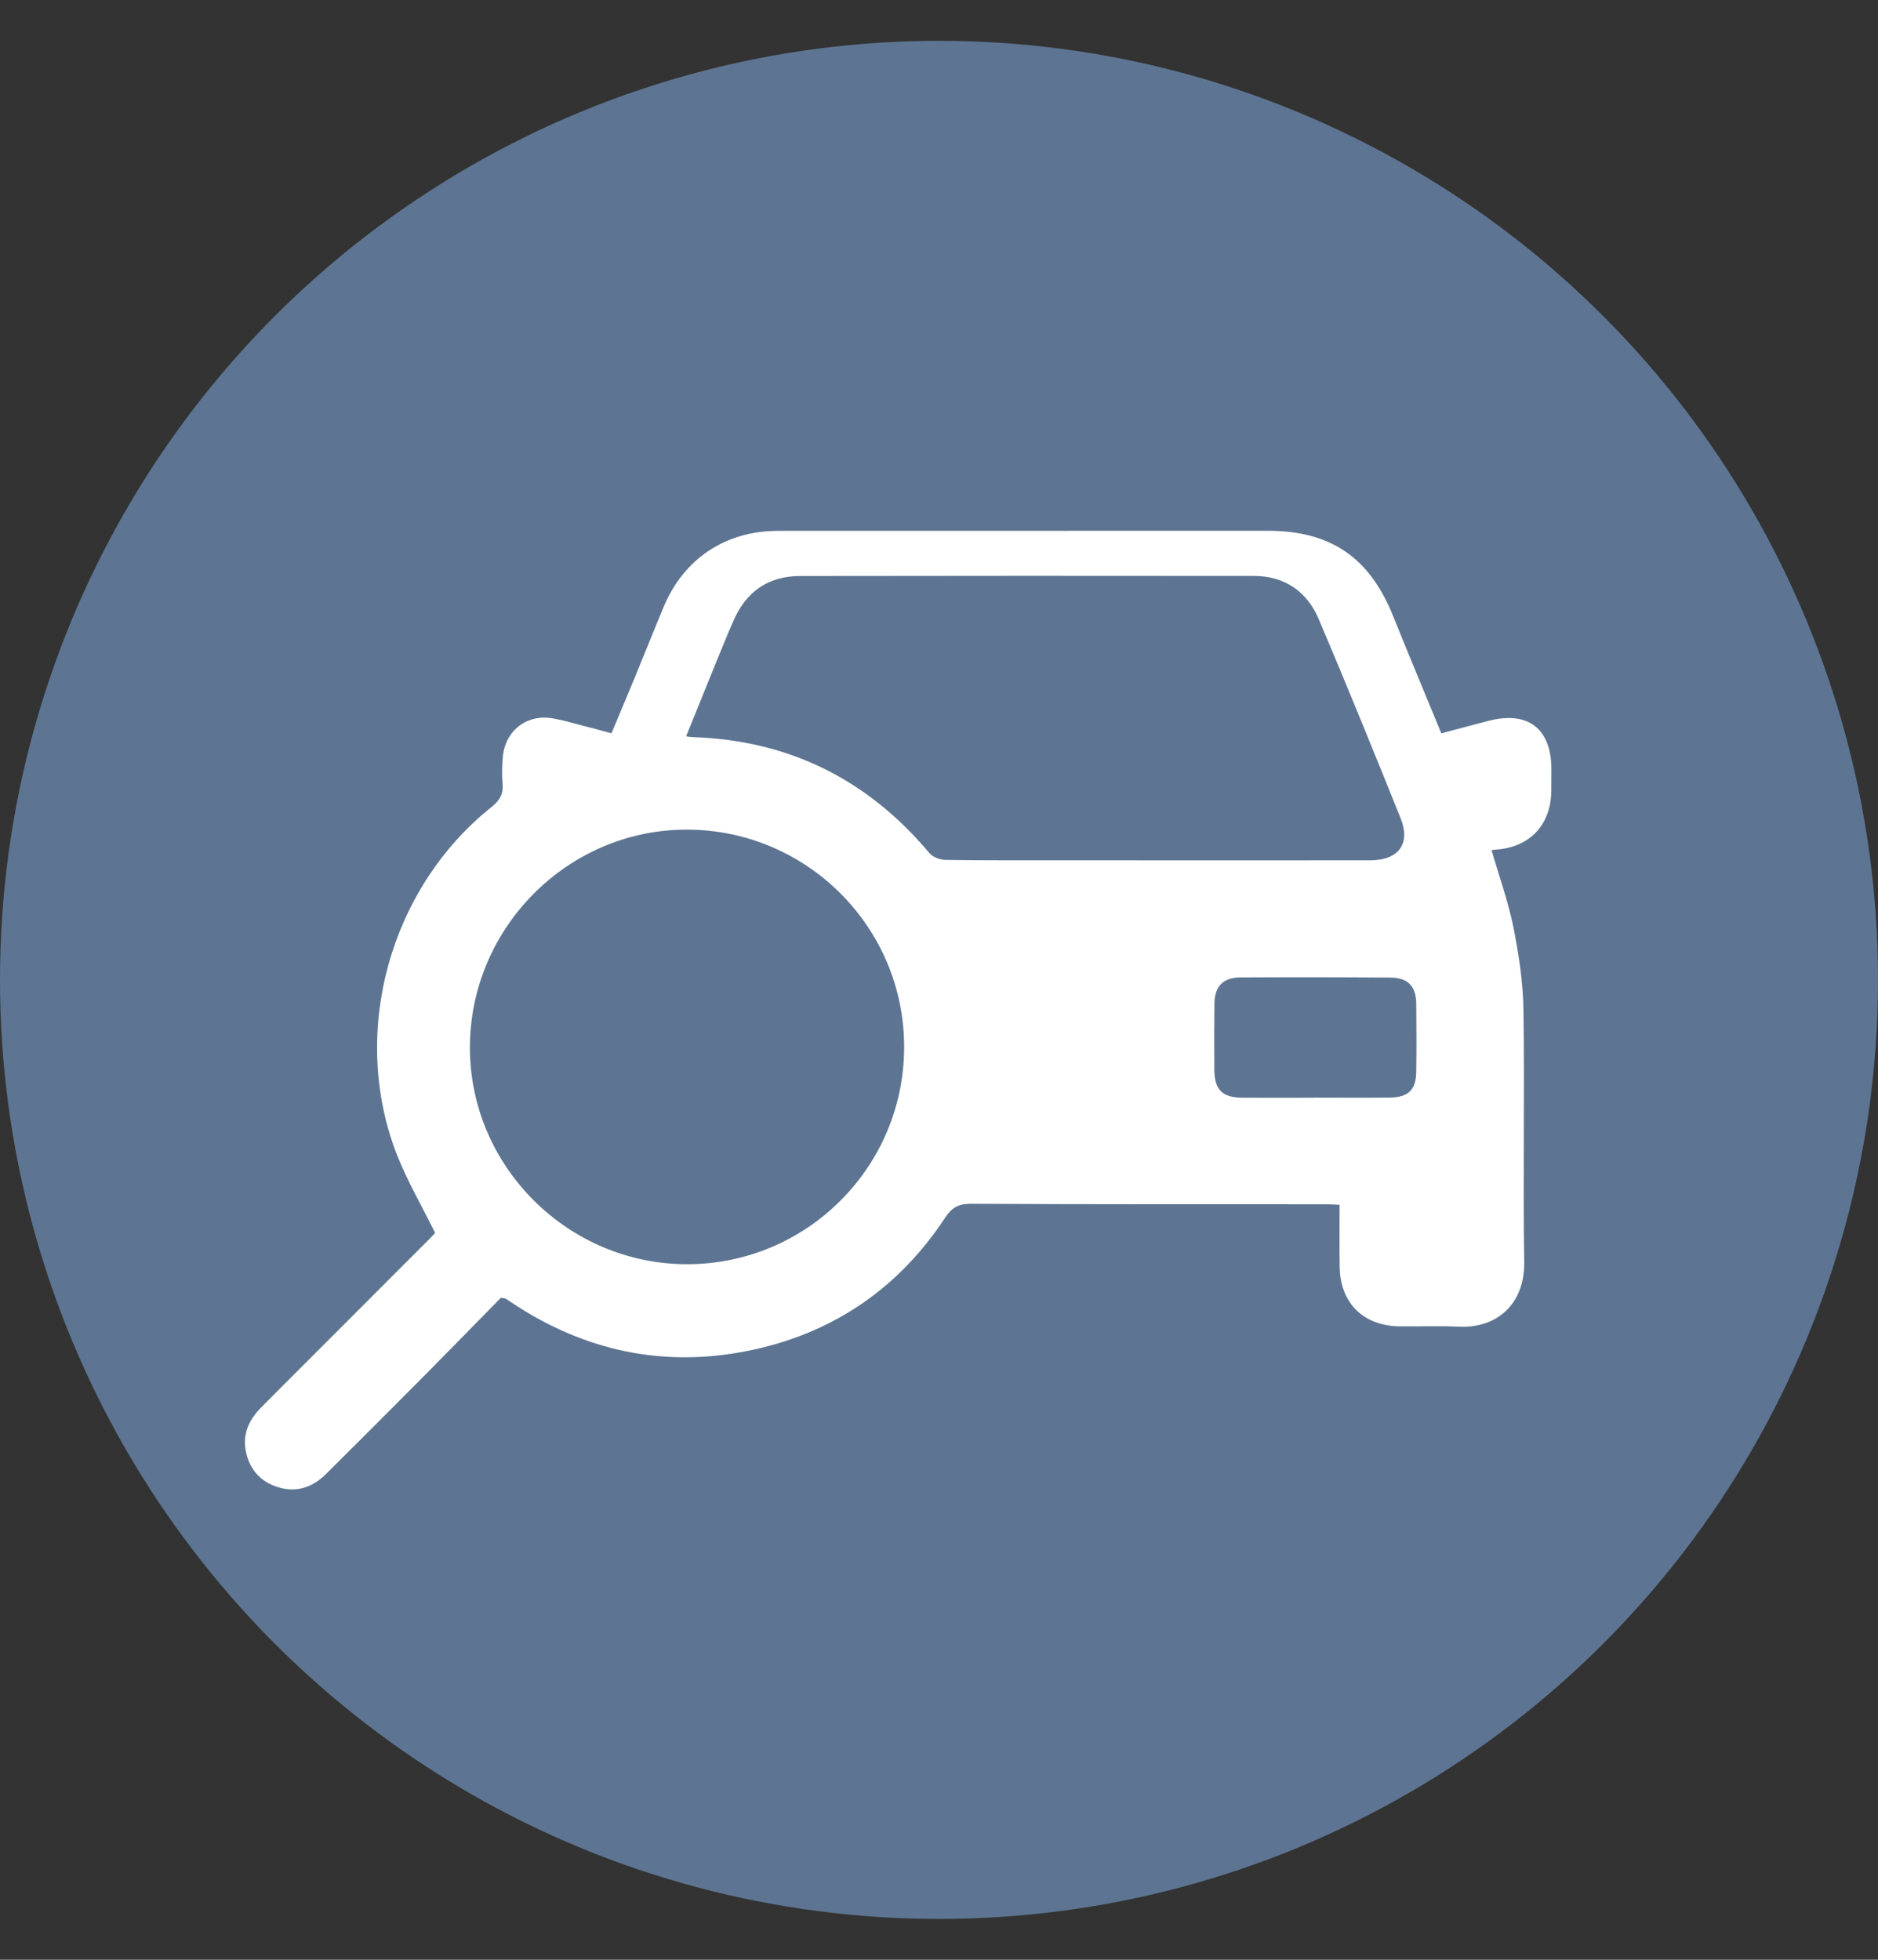 <svg width="23" height="24" viewBox="0 0 23 24" fill="none" xmlns="http://www.w3.org/2000/svg">
<rect x="0" y="0" width="23" height="24" fill="#333333" stroke="none"/>
<circle cx="11.5" cy="12" r="11.5" fill="#5D7592"/>
<path d="M6.135 15.892C5.841 16.191 5.537 16.504 5.23 16.814C4.819 17.228 4.406 17.64 3.993 18.051C3.825 18.218 3.624 18.285 3.393 18.209C3.184 18.14 3.054 17.989 3.011 17.773C2.969 17.561 3.05 17.386 3.197 17.237C3.48 16.953 3.763 16.669 4.047 16.386C4.455 15.977 4.864 15.569 5.272 15.16C5.298 15.134 5.321 15.107 5.329 15.099C5.165 14.765 4.982 14.454 4.854 14.123C4.285 12.637 4.774 10.876 6.02 9.883C6.121 9.802 6.167 9.723 6.155 9.596C6.145 9.488 6.149 9.377 6.158 9.269C6.187 8.948 6.452 8.742 6.768 8.797C6.891 8.818 7.011 8.854 7.131 8.885C7.246 8.914 7.361 8.946 7.489 8.98C7.588 8.744 7.684 8.515 7.779 8.286C7.895 8.002 8.009 7.717 8.127 7.434C8.374 6.841 8.887 6.501 9.528 6.501C11.527 6.501 13.526 6.5 15.526 6.5C16.297 6.5 16.772 6.826 17.06 7.541C17.252 8.018 17.451 8.491 17.652 8.981C17.853 8.928 18.047 8.874 18.241 8.825C18.718 8.705 19 8.927 19 9.421C19 9.509 19 9.598 18.999 9.686C18.994 10.099 18.739 10.372 18.331 10.404C18.306 10.406 18.281 10.409 18.267 10.411C18.359 10.729 18.471 11.038 18.535 11.356C18.602 11.691 18.653 12.034 18.658 12.375C18.673 13.4 18.651 14.427 18.667 15.452C18.676 15.982 18.32 16.27 17.863 16.247C17.624 16.235 17.384 16.246 17.145 16.243C16.697 16.239 16.412 15.957 16.407 15.512C16.403 15.263 16.406 15.014 16.406 14.755C16.351 14.752 16.306 14.748 16.261 14.748C14.803 14.747 13.345 14.75 11.887 14.742C11.738 14.742 11.656 14.789 11.576 14.911C11.018 15.758 10.24 16.302 9.253 16.523C8.219 16.755 7.248 16.577 6.352 16.008C6.299 15.974 6.248 15.939 6.195 15.905C6.187 15.9 6.175 15.9 6.135 15.892ZM8.403 9.017C8.44 9.022 8.46 9.027 8.48 9.027C9.662 9.065 10.625 9.544 11.384 10.449C11.425 10.498 11.514 10.53 11.581 10.531C12.117 10.538 12.653 10.536 13.189 10.536C14.387 10.536 15.584 10.537 16.781 10.536C17.13 10.535 17.279 10.332 17.153 10.019C16.825 9.205 16.495 8.391 16.151 7.583C16.008 7.244 15.733 7.054 15.357 7.053C13.504 7.051 11.65 7.051 9.797 7.054C9.409 7.055 9.138 7.246 8.983 7.601C8.908 7.772 8.838 7.946 8.767 8.119C8.646 8.416 8.526 8.713 8.403 9.017ZM8.42 15.482C9.882 15.479 11.068 14.294 11.073 12.831C11.079 11.364 9.889 10.166 8.421 10.16C6.956 10.153 5.75 11.366 5.755 12.838C5.76 14.292 6.962 15.485 8.42 15.482ZM16.101 13.443C16.101 13.443 16.101 13.442 16.101 13.442C16.407 13.442 16.714 13.445 17.02 13.441C17.251 13.438 17.343 13.347 17.345 13.119C17.349 12.844 17.348 12.569 17.345 12.293C17.343 12.079 17.245 11.974 17.031 11.972C16.418 11.967 15.805 11.967 15.191 11.97C14.978 11.972 14.876 12.079 14.873 12.29C14.87 12.56 14.87 12.831 14.872 13.101C14.874 13.345 14.968 13.44 15.212 13.443C15.508 13.445 15.804 13.443 16.101 13.443Z" fill="white"/>
</svg>
